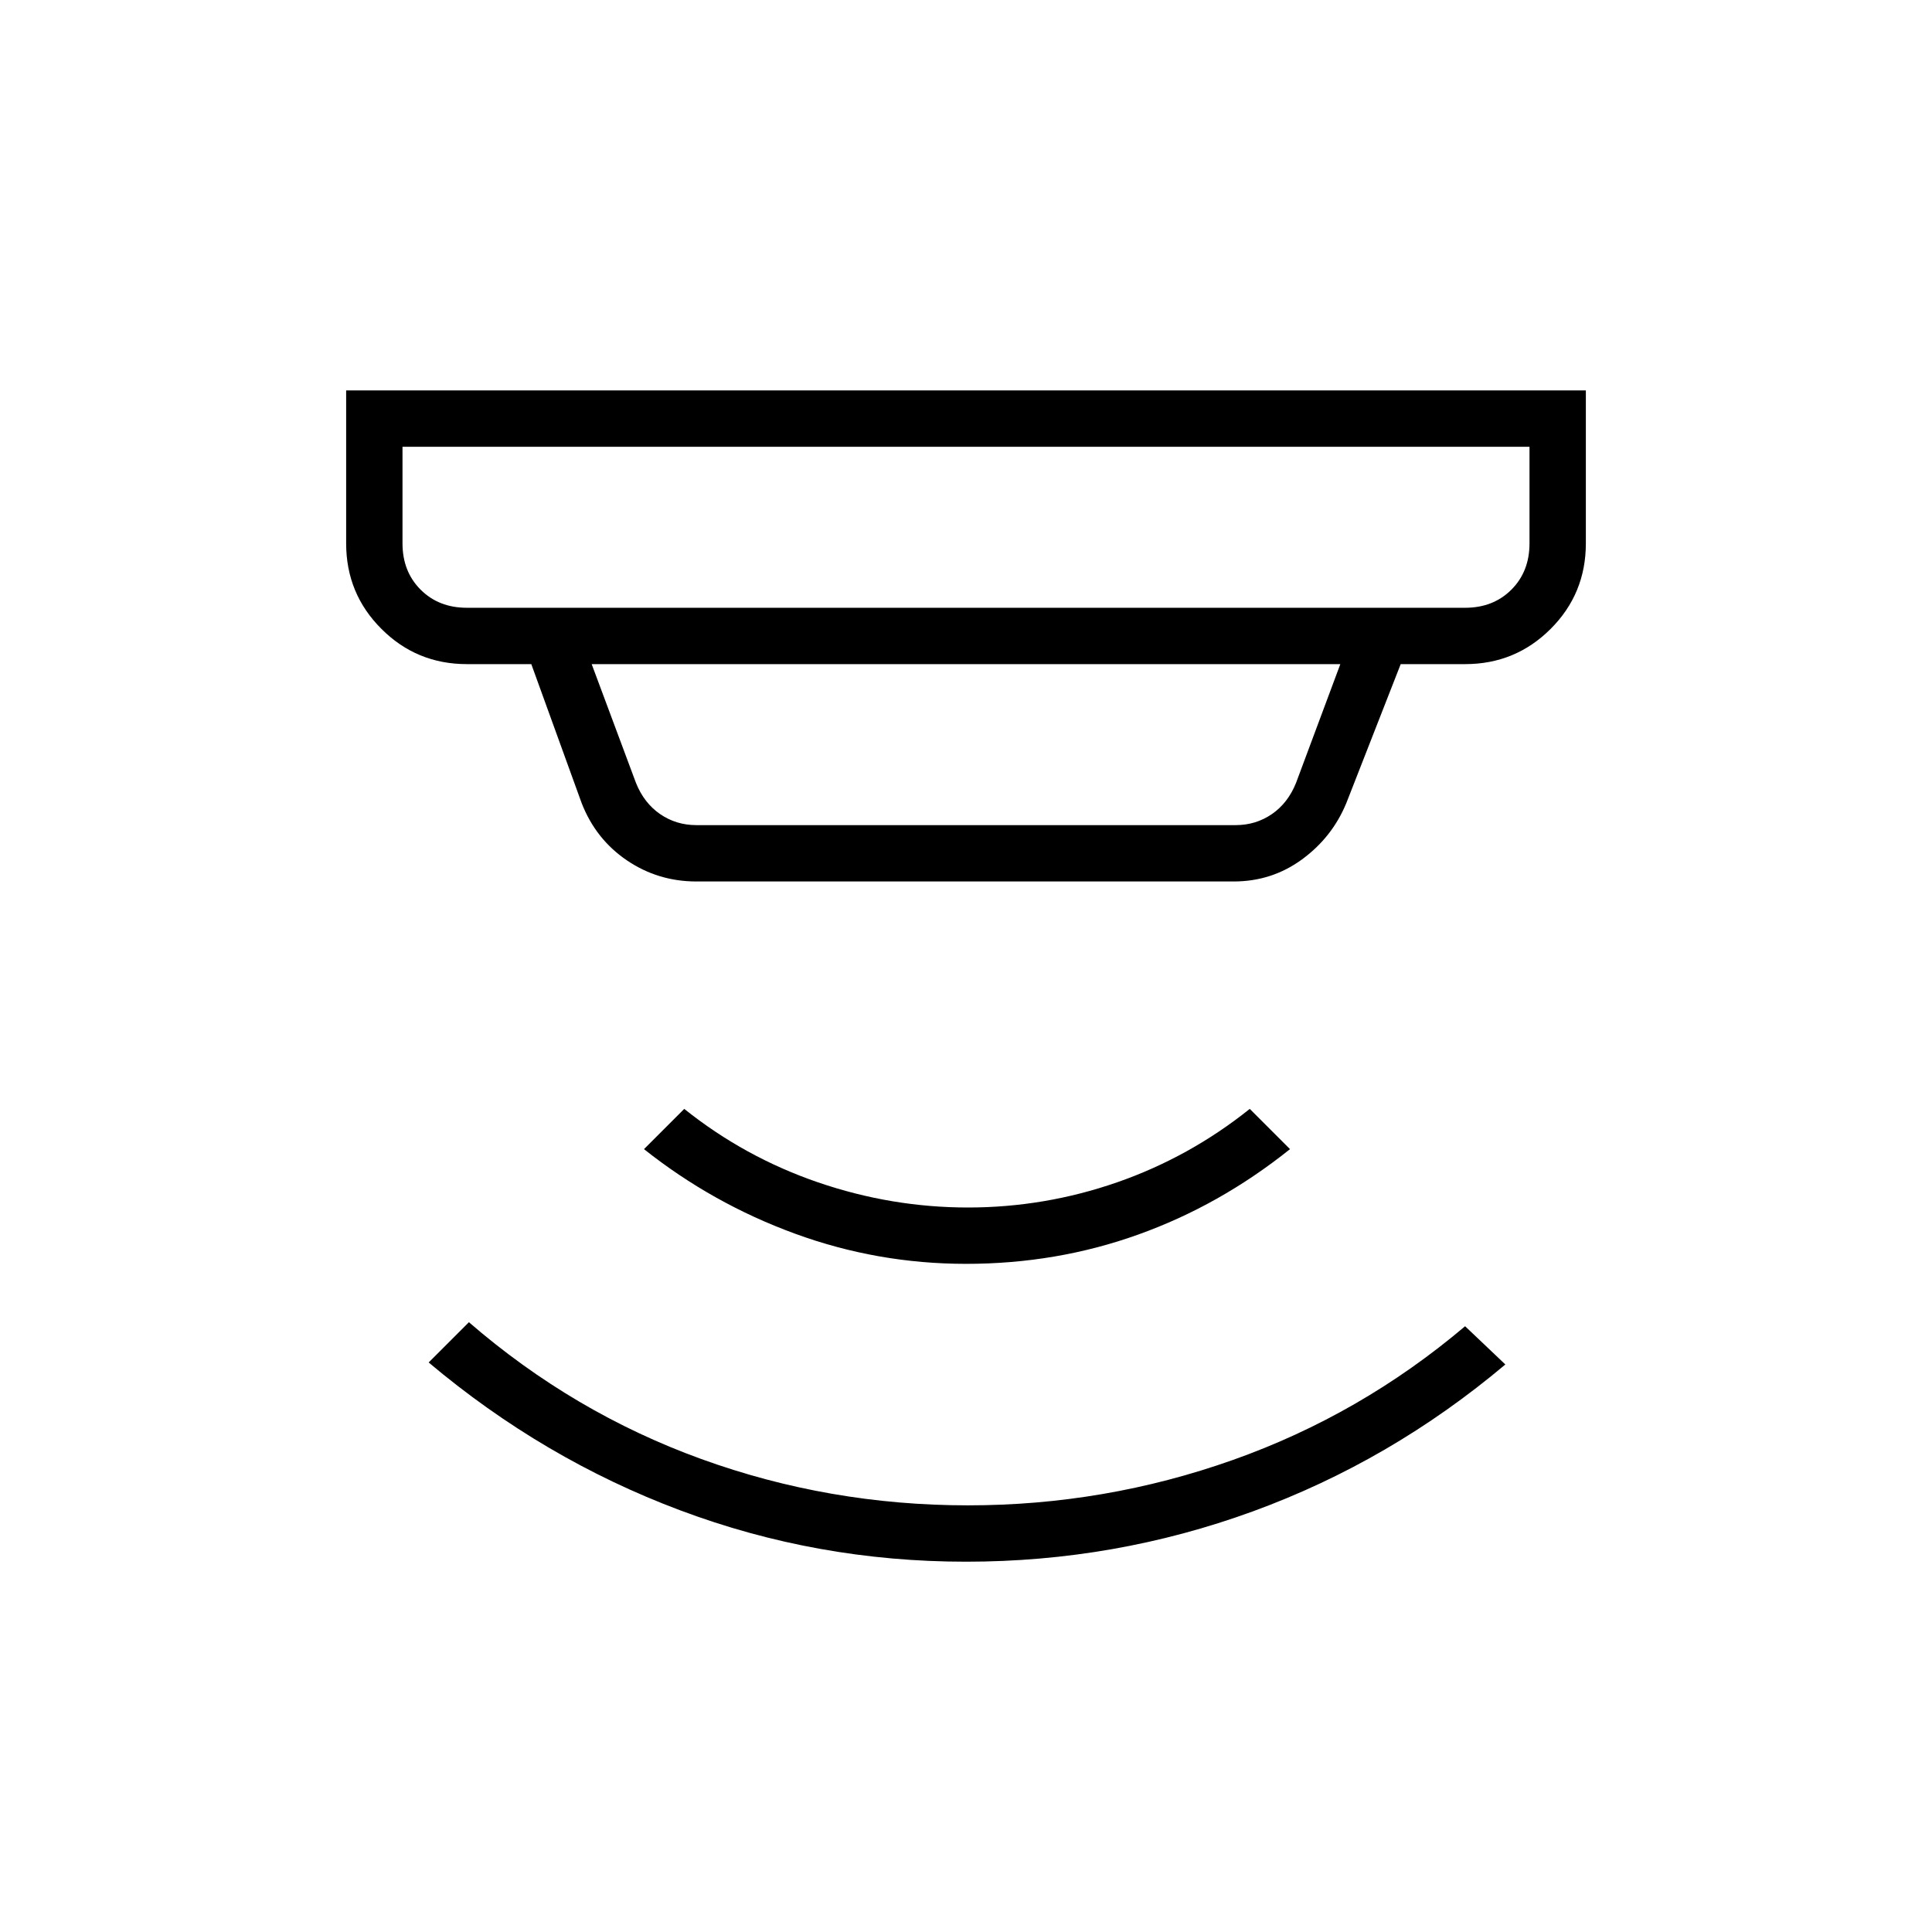 <svg xmlns="http://www.w3.org/2000/svg" height="24" width="24"><path d="M12 19.4q-1.85 0-3.55-.638-1.7-.637-3.125-1.837l.5-.5q1.3 1.125 2.888 1.7 1.587.575 3.312.575 1.7 0 3.288-.563 1.587-.562 2.887-1.662l.5.475q-1.425 1.2-3.137 1.825Q13.85 19.4 12 19.4Zm0-3.7q-1.1 0-2.125-.375T8 14.275l.5-.5q.75.6 1.663.913.912.312 1.862.312.95 0 1.85-.312.9-.313 1.65-.913l.5.5q-.875.7-1.888 1.062-1.012.363-2.137.363ZM5.8 7.55h12.4q.35 0 .575-.225Q19 7.1 19 6.75v-1.2H5v1.2q0 .35.225.575.225.225.575.225Zm2.85 2.7h6.7q.25 0 .45-.137.2-.138.3-.388l.55-1.475h-9.3l.55 1.475q.1.25.3.388.2.137.45.137Zm0 .7q-.475 0-.862-.262-.388-.263-.563-.713L6.6 8.25h-.8q-.625 0-1.062-.438Q4.3 7.375 4.3 6.75v-1.9h15.4v1.9q0 .625-.437 1.062-.438.438-1.063.438h-.8l-.675 1.725q-.175.425-.55.7-.375.275-.85.275ZM5 7.55v-2 2Z"/></svg>